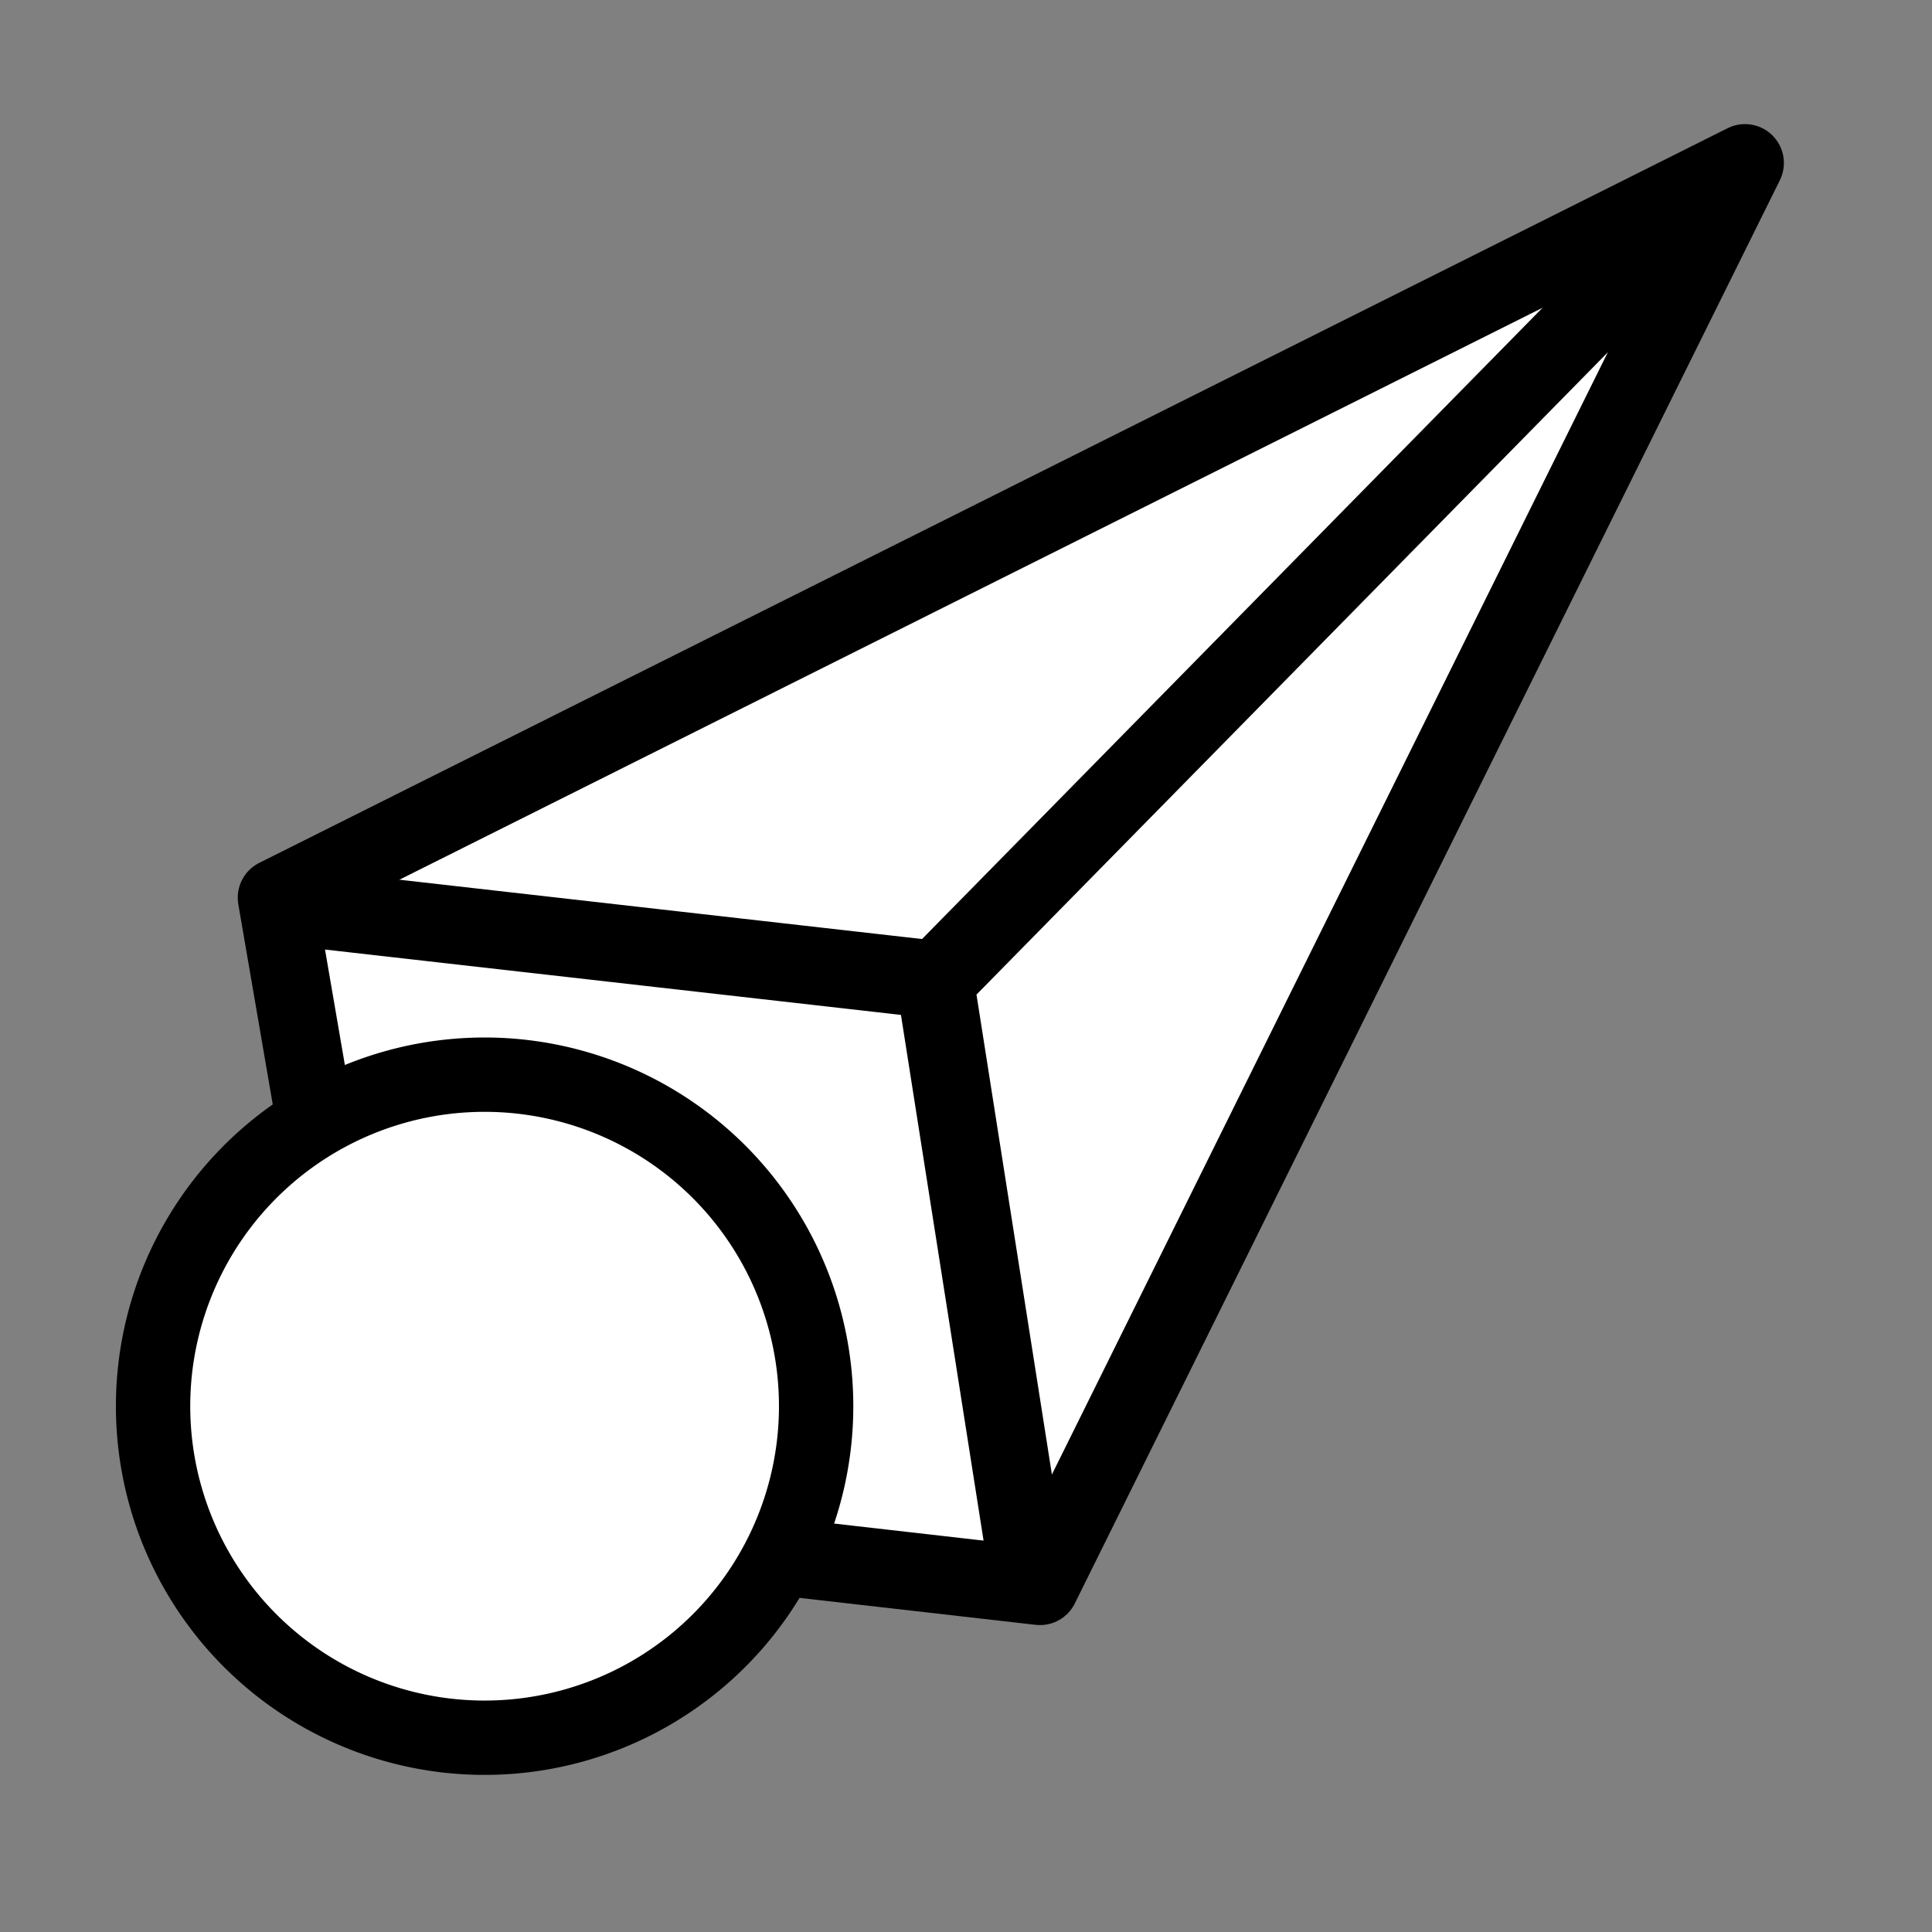 <svg viewBox="0 0 14 14" xmlns="http://www.w3.org/2000/svg"><rect x="0" y="0" width="14" height="14" fill="#808080" stroke="none"/><g stroke="#000" stroke-linecap="round" stroke-linejoin="round" transform="matrix(1.133 -.088 .088 1.133 -2.484 1.31)"><g stroke-width=".533" transform="matrix(.929 -.051 .051 .929 1.054 -.282)"><path d="m13.052 2.008-6.077 9.031-4.401-1.105-.162-4.263z" fill="#fff"/><path d="m12.5 2.403-5.695 4.435m-4.169-1.06 4.173 1.045.098 4.166" fill="none"/></g><path d="m6.769 8.199a2.114 2.114 0 0 1 -2.114 2.114 2.114 2.114 0 0 1 -2.114-2.114 2.114 2.114 0 0 1 2.114-2.114 2.114 2.114 0 0 1 2.114 2.114z" fill="#fff" stroke-width=".474"/></g></svg>